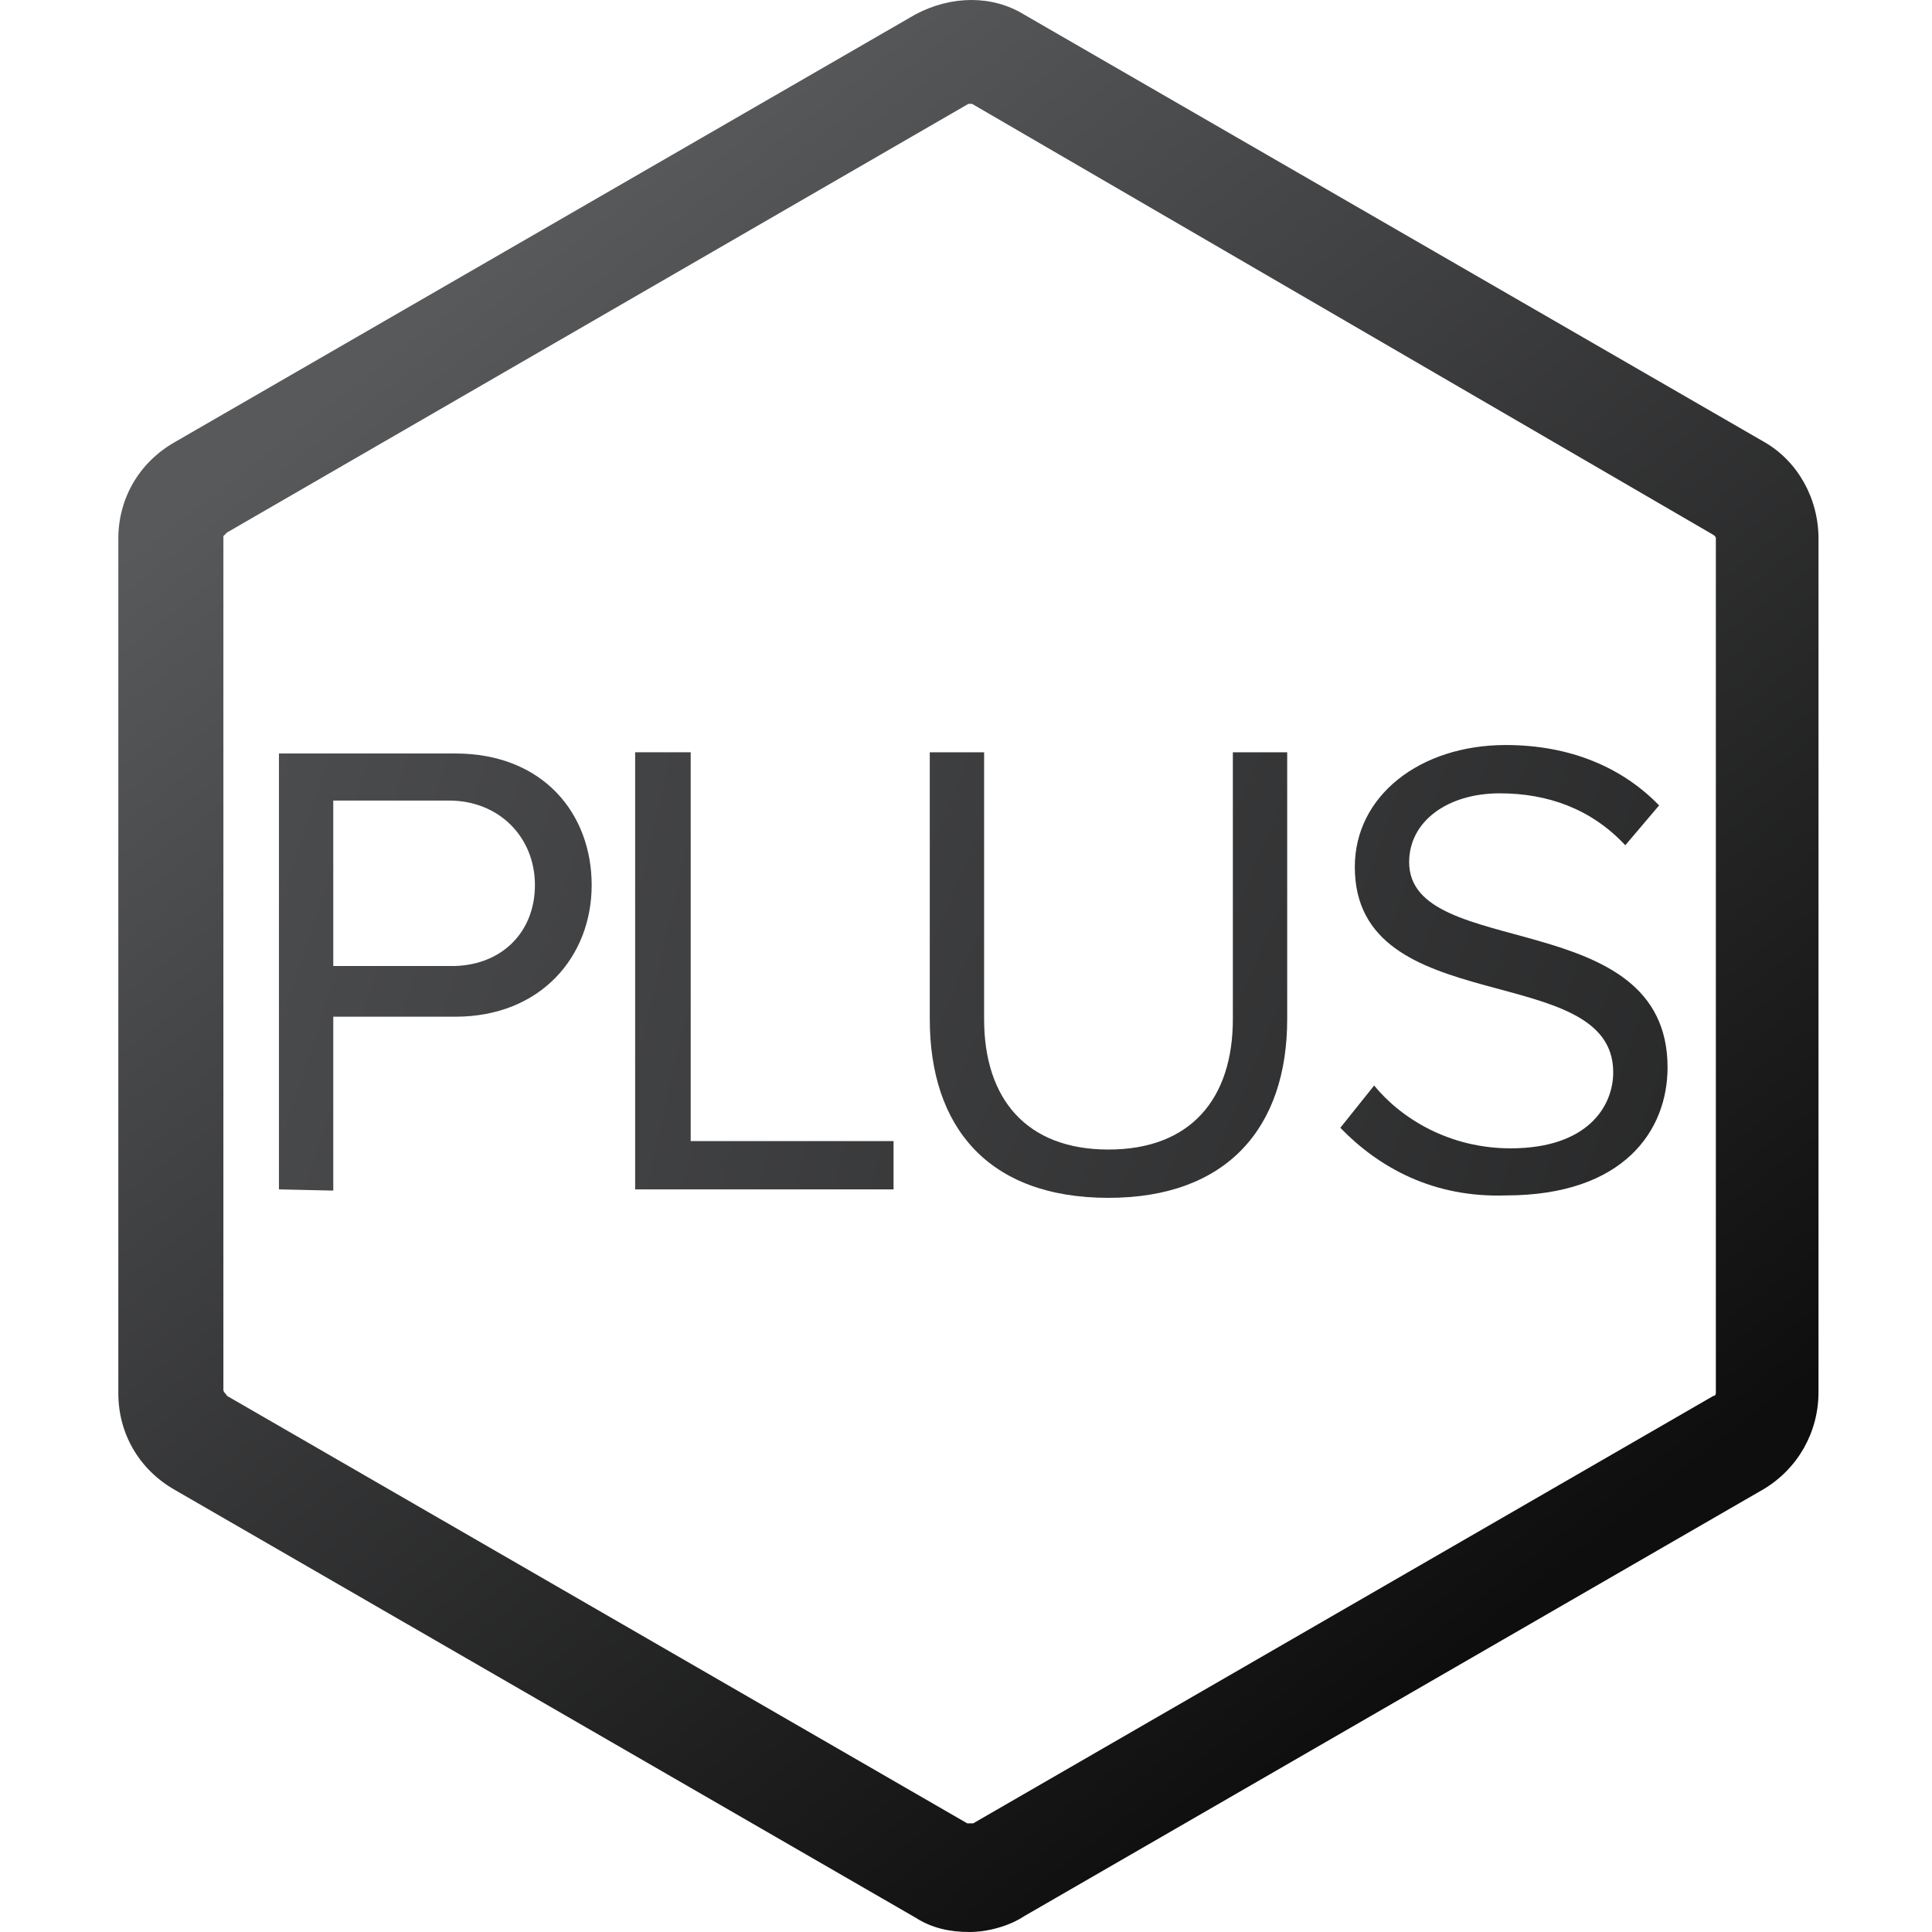 <svg xmlns="http://www.w3.org/2000/svg" viewBox="0 0 160 160"><linearGradient id="a" gradientUnits="userSpaceOnUse" x1="-754.667" y1="521.31" x2="-753.755" y2="522.633" gradientTransform="matrix(81.1 0 0 92.075 61246.723 -47980.512)"><stop offset=".001" stop-color="#58595b"/><stop offset="1" stop-color="#0e0e0e"/></linearGradient><path d="M80.3 160c-1.6 0-3.1-.3-4.5-1.2l-61.3-35.4c-3-1.7-4.7-4.7-4.7-8V44.6c0-3.3 1.7-6.3 4.7-8L75.8 1.2c3-1.6 6.4-1.6 9 0l61.3 35.4c2.8 1.6 4.5 4.7 4.5 8v70.7c0 3.3-1.7 6.3-4.5 8l-61.3 35.4c-1.2.8-3 1.3-4.5 1.3zm.2-151.4h-.3L18.8 44.1l-.3.3v70.7c0 .2.2.3.3.5L80.1 151h.5l61.3-35.4c.2 0 .2-.2.2-.3V44.6c0-.2-.2-.3-.2-.3L80.5 8.6z" fill="url(#a)"/><g transform="translate(434 525)"><linearGradient id="b" gradientUnits="userSpaceOnUse" x1="-2474.538" y1="512.187" x2="-2460.932" y2="518.506" gradientTransform="matrix(14.9 0 0 20.9 36420.754 -11180.615)"><stop offset=".001" stop-color="#58595b"/><stop offset="1" stop-color="#0e0e0e"/></linearGradient><path d="M-410.9-426.5v-36.1h14.6c7.3 0 11.3 5 11.3 10.9s-4.2 10.9-11.3 10.9h-10.1v14.4l-4.5-.1zm21.2-25.2c0-4-3-7-7.1-7h-9.6v13.7h9.6c4.2.1 7.1-2.7 7.1-6.7z" fill="url(#b)"/><linearGradient id="c" gradientUnits="userSpaceOnUse" x1="-2470.981" y1="511.631" x2="-2454.498" y2="517.981" gradientTransform="matrix(12.3 0 0 20.8 29949.96 -11128.224)"><stop offset=".001" stop-color="#58595b"/><stop offset="1" stop-color="#0e0e0e"/></linearGradient><path fill="url(#c)" d="M-381.4-426.5v-36.2h4.6v32.2h16.8v4z"/><linearGradient id="d" gradientUnits="userSpaceOnUse" x1="-2477.811" y1="510.978" x2="-2465.886" y2="517.207" gradientTransform="matrix(17 0 0 21.2 41691.898 -11337.79)"><stop offset=".001" stop-color="#58595b"/><stop offset="1" stop-color="#0e0e0e"/></linearGradient><path d="M-357-440.6v-22.1h4.5v22.1c0 6.6 3.5 10.8 10.3 10.8s10.3-4.2 10.3-10.8v-22.1h4.5v22.1c0 9-5 14.8-14.8 14.8-10 0-14.8-5.9-14.8-14.8z" fill="url(#d)"/><linearGradient id="e" gradientUnits="userSpaceOnUse" x1="-2476.949" y1="510.561" x2="-2463.953" y2="516.704" gradientTransform="matrix(15.6 0 0 21.5 38218.07 -11495.259)"><stop offset=".001" stop-color="#58595b"/><stop offset="1" stop-color="#0e0e0e"/></linearGradient><path d="M-323-431.6l2.8-3.5c2.3 2.8 6.3 5.2 11.3 5.2 6.4 0 8.5-3.5 8.5-6.3 0-9.4-21.4-4.2-21.4-17 0-5.9 5.4-10.1 12.5-10.1 5.4 0 9.7 1.9 12.7 5l-2.8 3.3c-2.8-3-6.4-4.3-10.4-4.3-4.3 0-7.5 2.3-7.5 5.7 0 8.2 21.4 3.5 21.4 17 0 5.2-3.6 10.6-13.4 10.6-6 .2-10.5-2.3-13.7-5.6z" fill="url(#e)"/></g></svg>